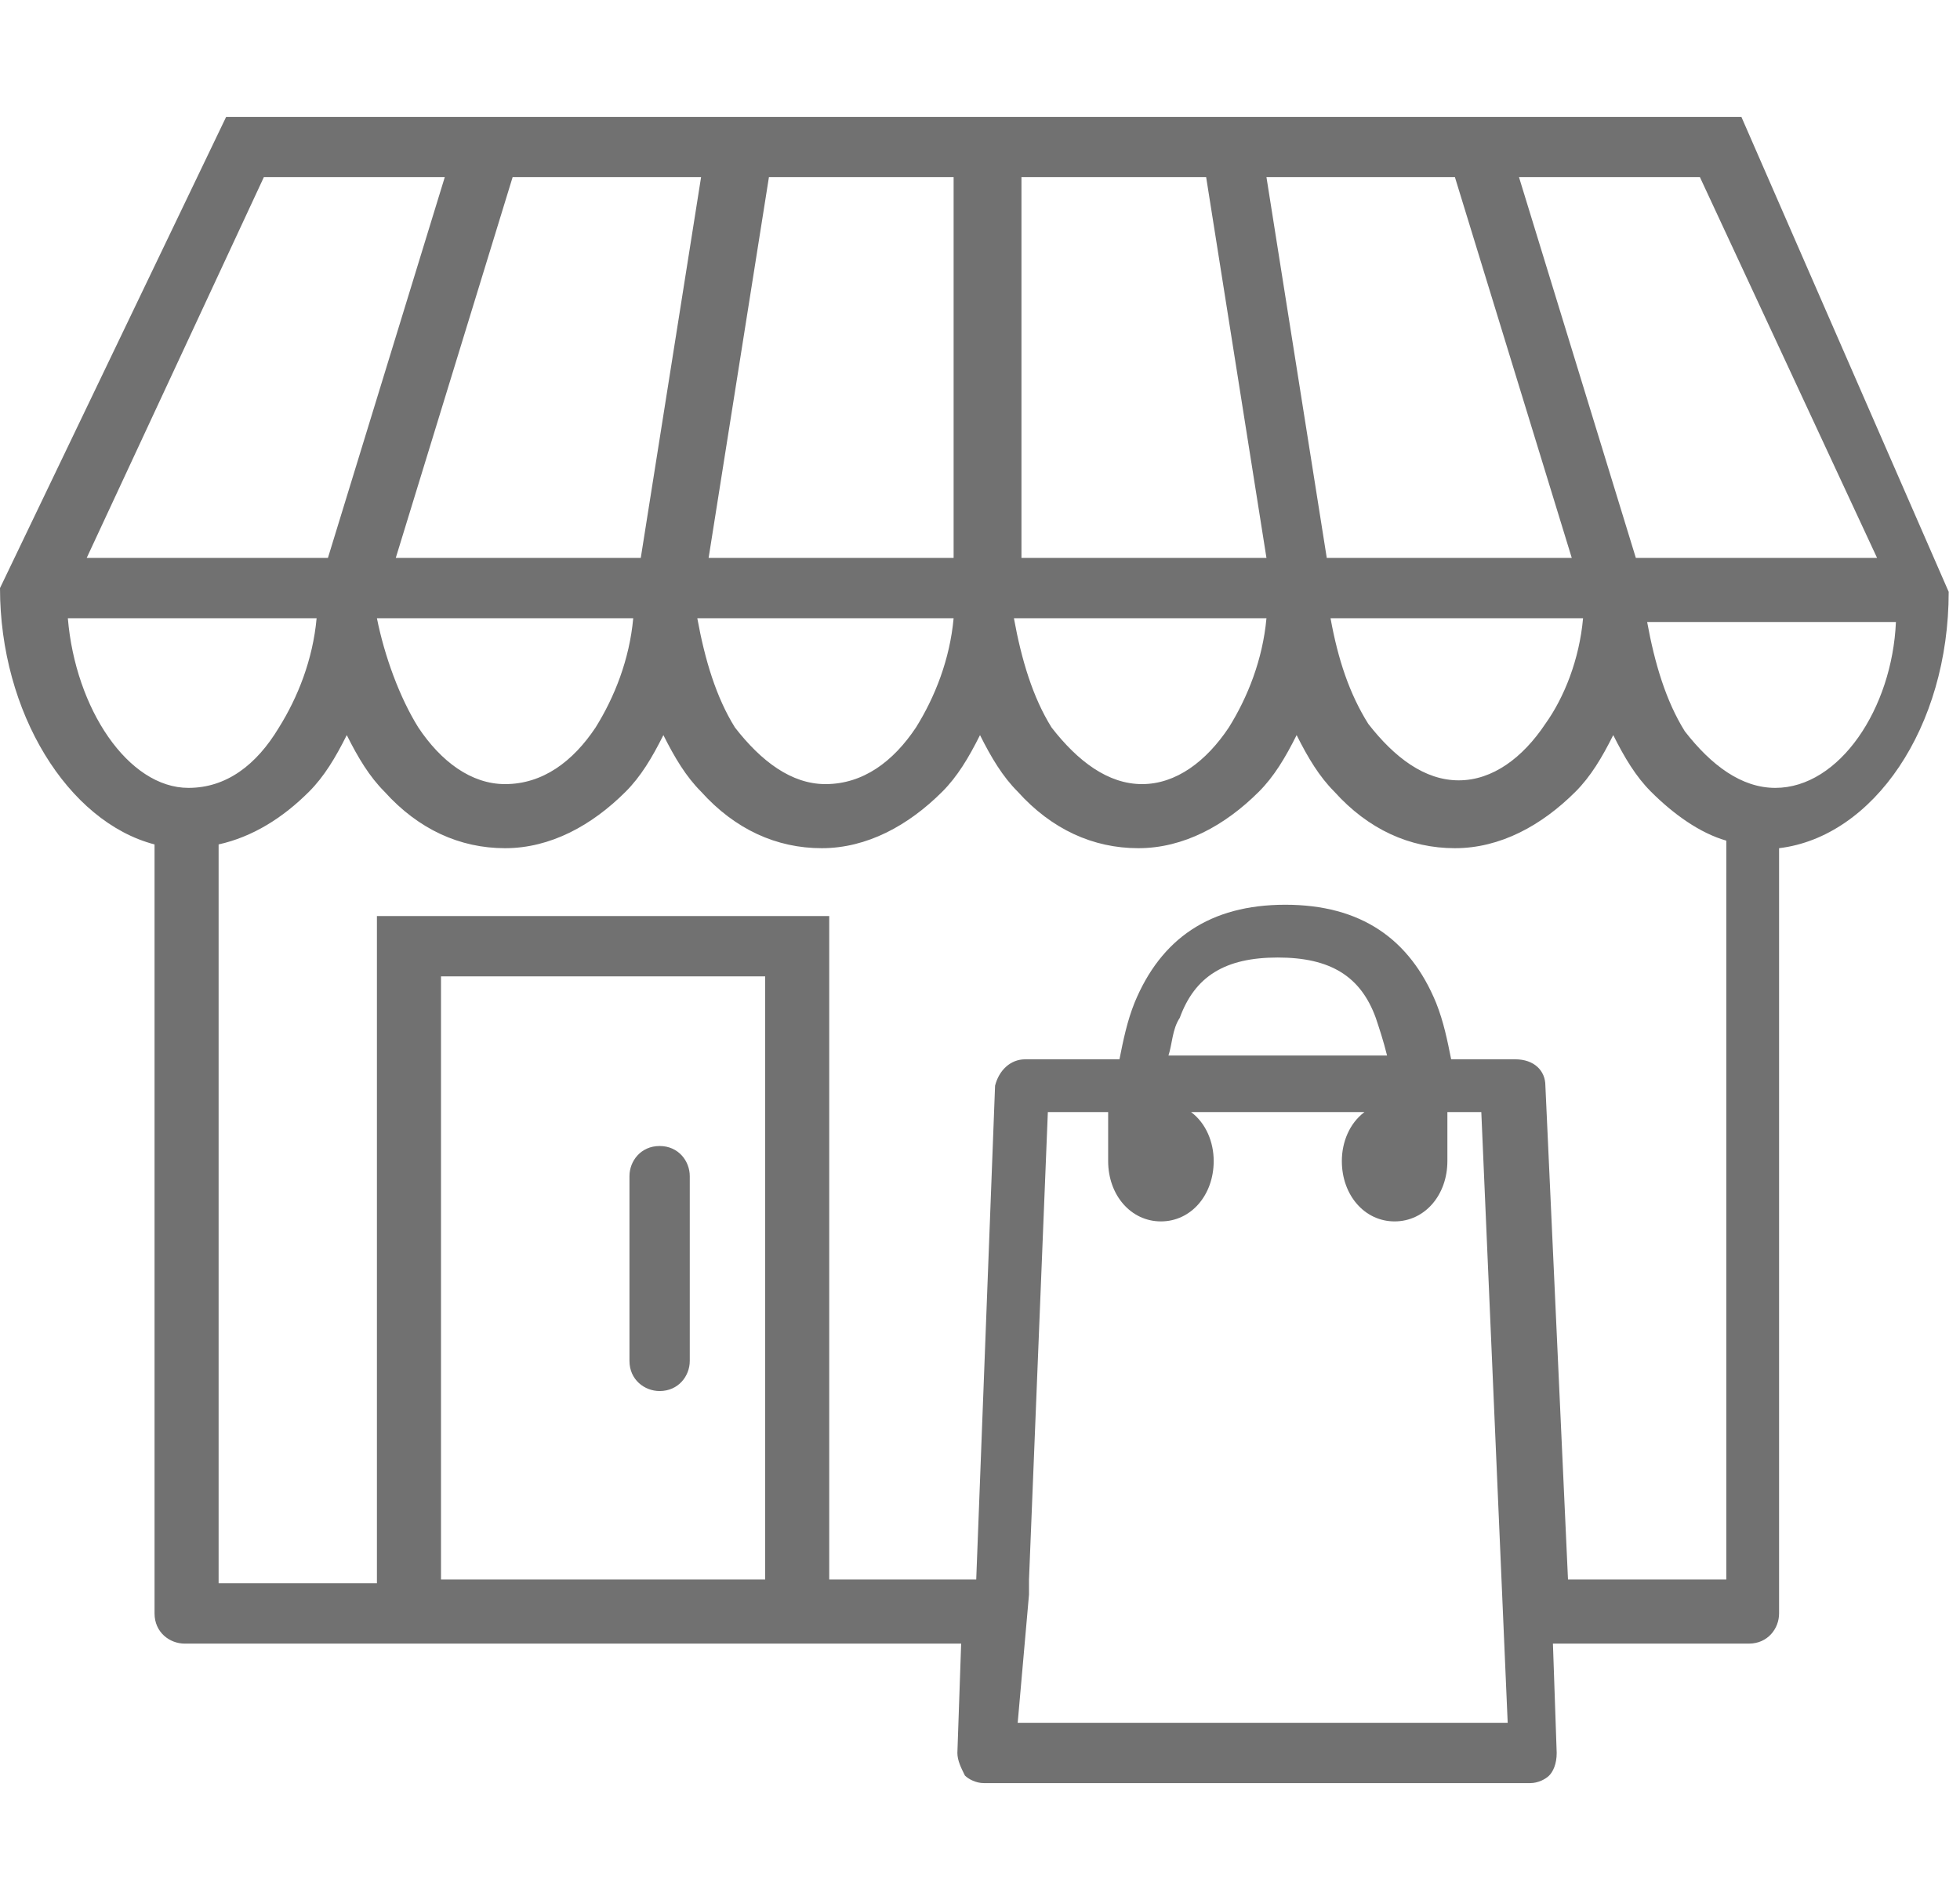<?xml version="1.0" encoding="utf-8"?>
<!-- Generator: Adobe Illustrator 24.1.2, SVG Export Plug-In . SVG Version: 6.00 Build 0)  -->
<svg version="1.1" id="Calque_1" xmlns="http://www.w3.org/2000/svg" xmlns:xlink="http://www.w3.org/1999/xlink" x="0px" y="0px"
	 viewBox="0 0 52 50" style="enable-background:new 0 0 52 50;" xml:space="preserve">
<style type="text/css">
	.st0{fill:#717171;}
</style>
<g>
	<path class="st0" d="M46.2,3.1h-4.6h-1.7h-1.7h-1.6h-1.4h-1.7h-1.7H30h-1.4H27h-1.7h-1.6h-1.4h-1.6H19h-1.7h-1.4h-1.6h-1.7h-1.7H6
		L0,15.6c0,3.3,1.8,6.2,4.1,6.8v1.7v18.7c0,0.5,0.4,0.8,0.8,0.8h3.3h15.2h2.1l-0.1,2.9c0,0.2,0.1,0.4,0.2,0.6
		c0.1,0.1,0.3,0.2,0.5,0.2h14.5c0.2,0,0.4-0.1,0.5-0.2s0.2-0.3,0.2-0.6l-0.1-2.9h5.2c0.5,0,0.8-0.4,0.8-0.8V24.1v-1.6
		c2.5-0.3,4.5-3.2,4.5-6.8L46.2,3.1z M42,4.7h3.1l4.7,10.1h-4.7h-1.7L40.3,4.7H42z M16.8,16.4c-0.1,1.1-0.5,2.1-1,2.9
		c-0.6,0.9-1.4,1.5-2.4,1.5c-0.9,0-1.7-0.6-2.3-1.5c-0.5-0.8-0.9-1.9-1.1-2.9H16.8z M23.7,16.4h1.6c-0.1,1.1-0.5,2.1-1,2.9
		c-0.6,0.9-1.4,1.5-2.4,1.5c-0.9,0-1.7-0.6-2.4-1.5c-0.5-0.8-0.8-1.8-1-2.9H20H23.7z M32,16.4h1.6c-0.1,1.1-0.5,2.1-1,2.9
		c-0.6,0.9-1.4,1.5-2.3,1.5s-1.7-0.6-2.4-1.5c-0.5-0.8-0.8-1.8-1-2.9h1.6H32z M42,16.4c-0.1,1.1-0.5,2.1-1,2.8
		c-0.6,0.9-1.4,1.5-2.3,1.5c-0.9,0-1.7-0.6-2.4-1.5c-0.5-0.8-0.8-1.7-1-2.8H42z M35.3,4.7h1.6h1.7l3.1,10.1H40h-3.1h-1.7L33.6,4.7
		H35.3z M28.6,4.7h1.7H32l1.6,10.1h-1.7h-3.2h-1.6V4.7H28.6z M22,4.7h1.7h1.6v10.1h-1.6h-3.2h-1.7l1.6-10.1H22z M15.3,4.7h1.6h1.7
		L17,14.8h-1.7h-3.1h-1.7l3.1-10.1H15.3z M7,4.7h3.1h1.7L8.7,14.8H7H2.3L7,4.7z M1.8,16.4L1.8,16.4h5h1.6c-0.1,1.1-0.5,2.1-1,2.9
		c-0.6,1-1.4,1.6-2.4,1.6C3.4,20.9,2,18.8,1.8,16.4z M11.7,41.9v-16h8.6v16H11.7z M27.3,42.3v-0.4l0,0l0.5-12.4h1.6
		c0,0.4,0,0.8,0,1.2v0.1c0,0.9,0.6,1.6,1.4,1.6s1.4-0.7,1.4-1.6c0-0.5-0.2-1-0.6-1.3h4.6c-0.4,0.3-0.6,0.8-0.6,1.3
		c0,0.9,0.6,1.6,1.4,1.6c0.8,0,1.4-0.7,1.4-1.6v-0.1c0-0.4,0-0.8,0-1.2h0.9L40,45.7H27L27.3,42.3z M31,28c0.1-0.3,0.1-0.7,0.3-1
		c0.4-1.1,1.2-1.6,2.6-1.6c1.4,0,2.2,0.5,2.6,1.6c0.1,0.3,0.2,0.6,0.3,1H31z M46,41.9h-4.4L41,28.8c0-0.4-0.3-0.7-0.8-0.7h-1.7
		c-0.1-0.5-0.2-1-0.4-1.5c-0.7-1.7-2-2.6-4-2.6s-3.3,0.9-4,2.6c-0.2,0.5-0.3,1-0.4,1.5h-2.5c-0.4,0-0.7,0.3-0.8,0.7l-0.5,13.1h-2.2
		H22V24.3H10V42H8.3H5.8V24.1v-1.7c0.9-0.2,1.7-0.7,2.4-1.4c0.4-0.4,0.7-0.9,1-1.5c0.3,0.6,0.6,1.1,1,1.5c0.9,1,2,1.5,3.2,1.5
		s2.3-0.6,3.2-1.5c0.4-0.4,0.7-0.9,1-1.5c0.3,0.6,0.6,1.1,1,1.5c0.9,1,2,1.5,3.2,1.5s2.3-0.6,3.2-1.5c0.4-0.4,0.7-0.9,1-1.5
		c0.3,0.6,0.6,1.1,1,1.5c0.9,1,2,1.5,3.2,1.5s2.3-0.6,3.2-1.5c0.4-0.4,0.7-0.9,1-1.5c0.3,0.6,0.6,1.1,1,1.5c0.9,1,2,1.5,3.2,1.5
		s2.3-0.6,3.2-1.5c0.4-0.4,0.7-0.9,1-1.5c0.3,0.6,0.6,1.1,1,1.5c0.6,0.6,1.3,1.1,2,1.3V24v18L46,41.9L46,41.9z M47.1,20.9
		c-0.9,0-1.7-0.6-2.4-1.5c-0.5-0.8-0.8-1.8-1-2.9h1.6h5C50.2,18.8,48.8,20.9,47.1,20.9z"/>
	<path class="st0" d="M17.5,30.4c-0.5,0-0.8,0.4-0.8,0.8v4.9c0,0.5,0.4,0.8,0.8,0.8c0.5,0,0.8-0.4,0.8-0.8v-4.9
		C18.3,30.8,18,30.4,17.5,30.4z"/>
</g>
</svg>
